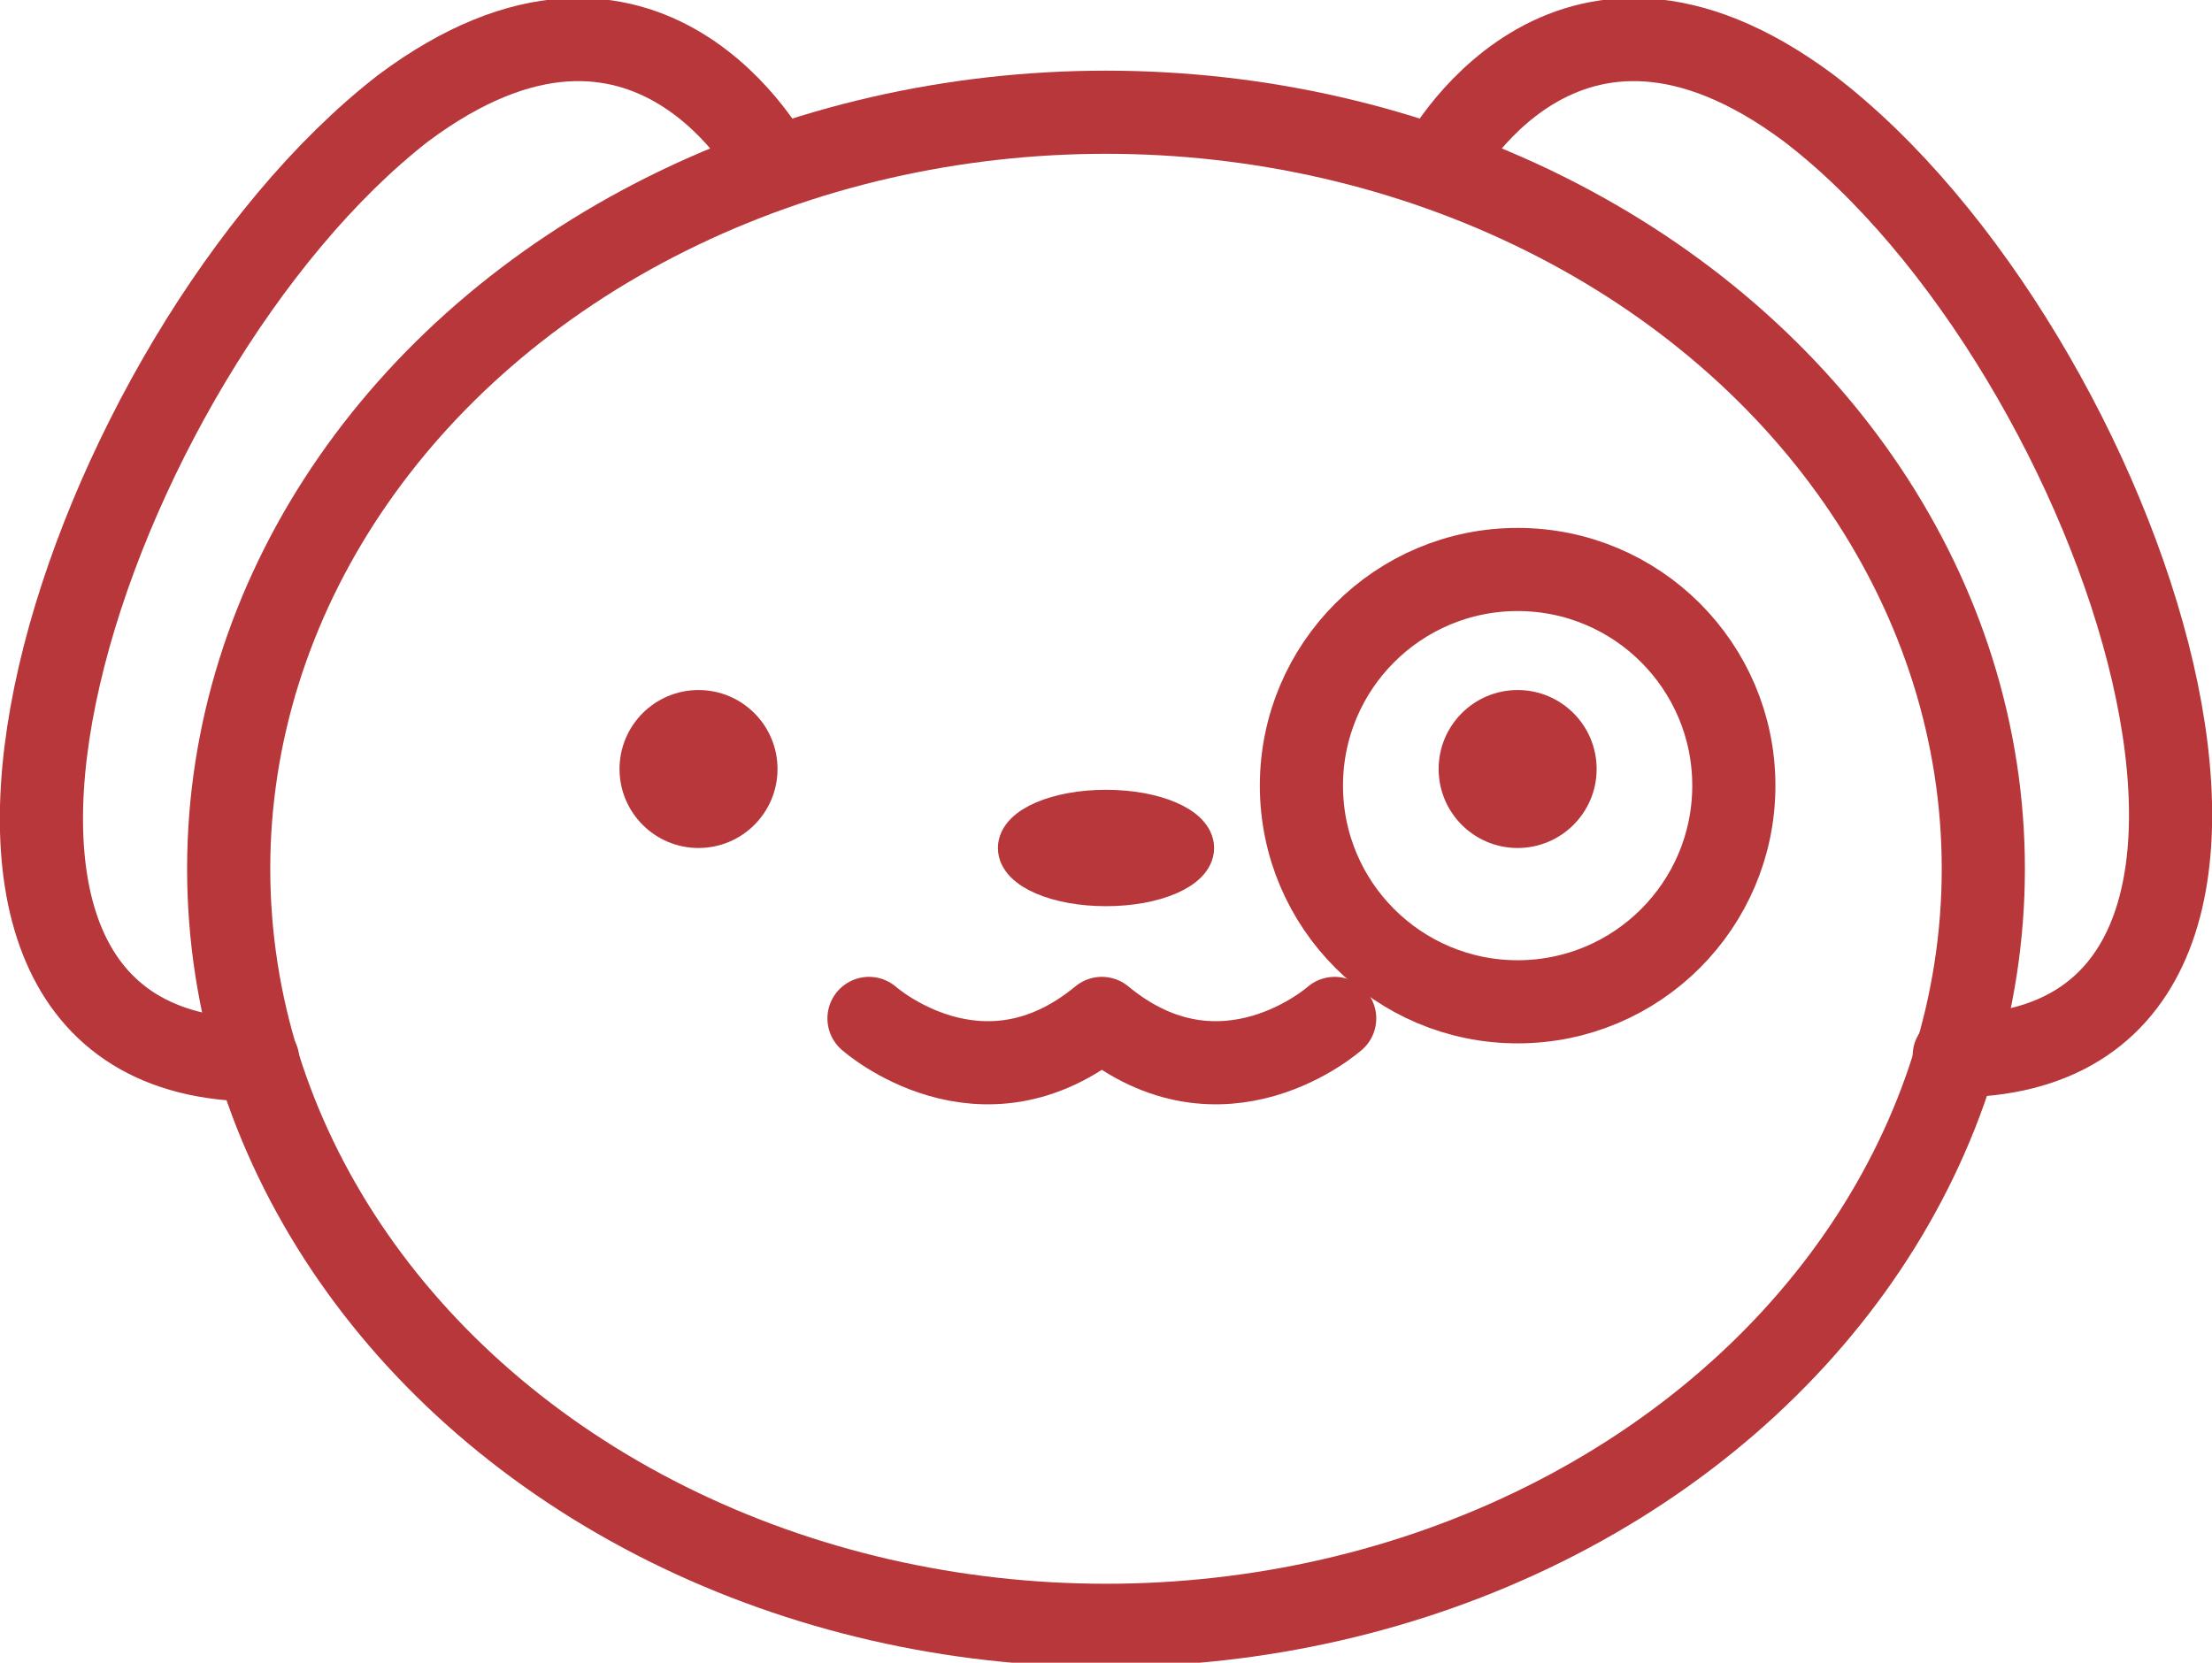 <svg version="1.1"
	 xmlns="http://www.w3.org/2000/svg" xmlns:xlink="http://www.w3.org/1999/xlink" xmlns:a="http://ns.adobe.com/AdobeSVGViewerExtensions/3.0/"
	 x="0px" y="0px" width="53.2px" height="40px" viewBox="0 0 53.2 40" style="enable-background:new 0 0 53.2 40;"
	 xml:space="preserve">
<style type="text/css">
	.st0{fill:none;stroke:#b7373a;stroke-width:2;stroke-linecap:round;stroke-linejoin:round;stroke-miterlimit:10;}
	.st1{fill:#b7373a;}
	.st2{fill:#b7373a;stroke:#b7373a;stroke-miterlimit:10;}
</style>
<defs>
</defs>
<g>
	<ellipse class="st0" cx="26.6" cy="20.9" rx="21.1" ry="18.2"/>
	<g>
		<circle class="st1" cx="16.8" cy="18.5" r="1.9"/>
		<circle class="st1" cx="36.5" cy="18.5" r="1.9"/>
	</g>
	<ellipse class="st2" cx="26.6" cy="20.4" rx="2.1" ry="0.9"/>
	<path class="st0" d="M32.1,24.5c0,0-2.7,2.4-5.6,0c-2.9,2.4-5.6,0-5.6,0"/>
	<path class="st0" d="M17.8,5.3"/>
	<path class="st0" d="M18.6,4c0,0-3-5.8-8.9-1.4C2.1,8.5-3.6,25.5,6.2,25.5"/>
	<path class="st0" d="M34.6,4c0,0,3-5.8,8.9-1.4c7.6,5.8,13.3,22.8,3.5,22.8"/>
	<circle class="st0" cx="36.5" cy="18.9" r="5.2"/>
</g>
</svg>